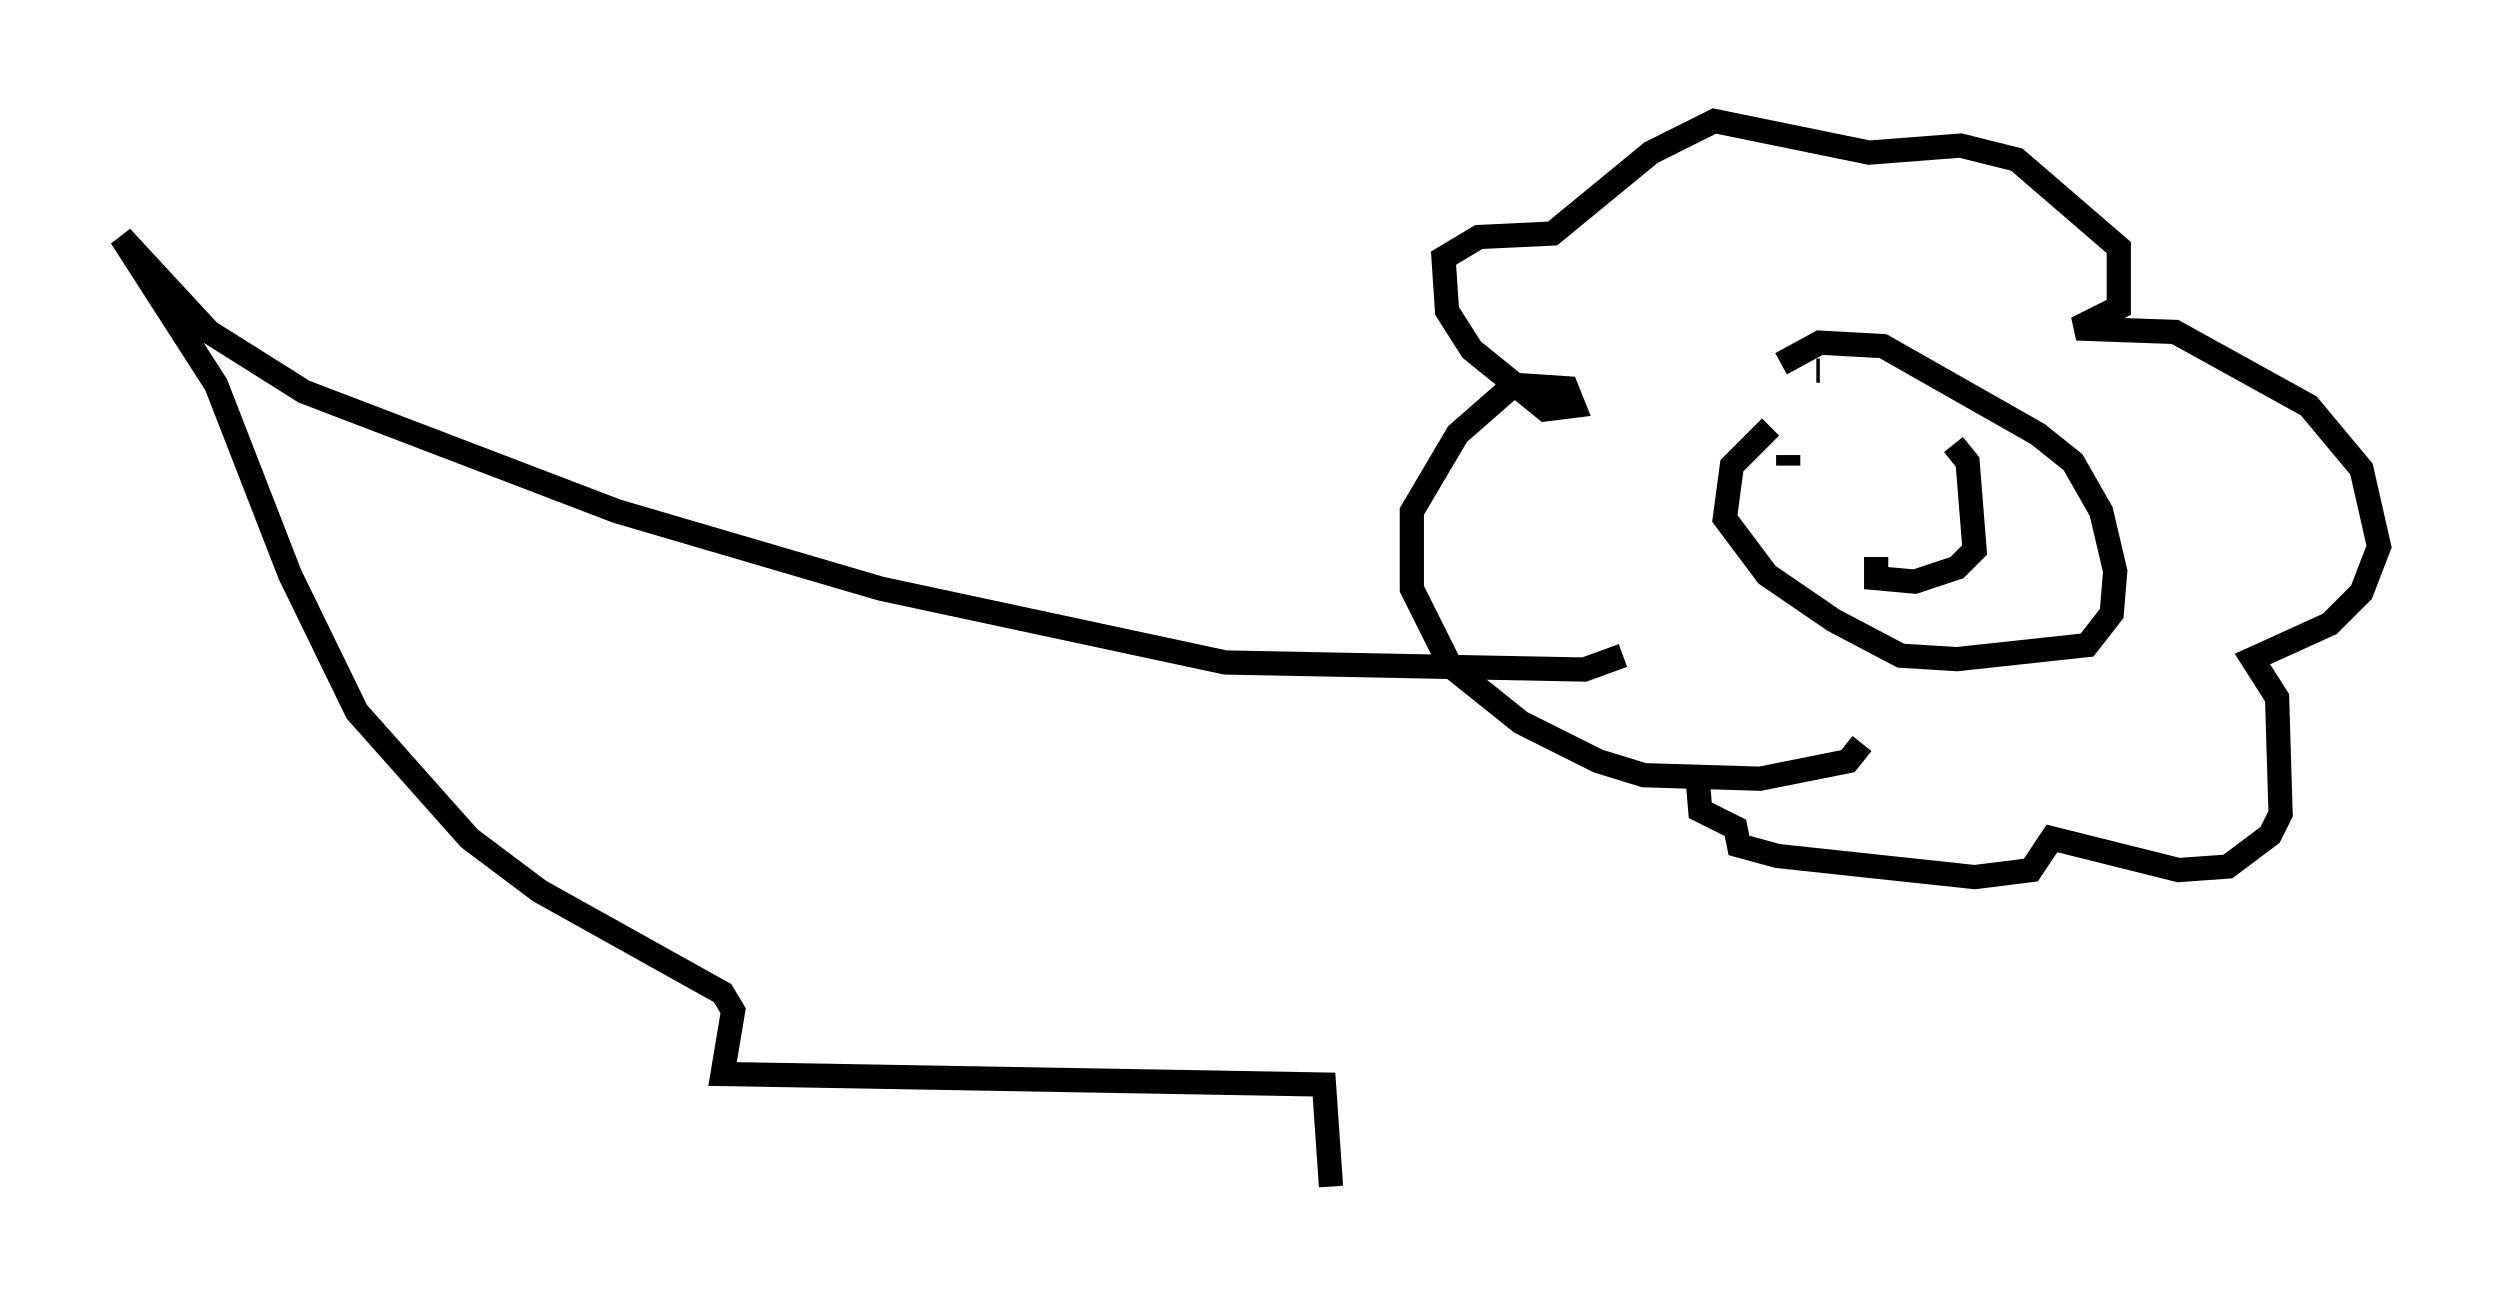 <?xml version="1.0" encoding="utf-8" ?>
<svg baseProfile="full" height="54.011" version="1.1" width="103.251" xmlns="http://www.w3.org/2000/svg" xmlns:ev="http://www.w3.org/2001/xml-events" xmlns:xlink="http://www.w3.org/1999/xlink"><defs /><rect fill="white" height="54.011" width="103.251" x="0" y="0" /><path d="M73.559, 15.749 m0.0, -0.726 l1.598, -0.872 2.615, 0.145 l6.391, 3.631 1.453, 1.162 l1.162, 2.034 0.581, 2.469 l-0.145, 1.743 -1.017, 1.307 l-5.374, 0.581 -2.324, -0.145 l-2.76, -1.453 -2.76, -1.888 l-1.743, -2.324 0.291, -2.179 l1.598, -1.598 m3.777, 13.073 l-0.581, 0.726 -3.631, 0.726 l-4.793, -0.145 -1.888, -0.581 l-3.196, -1.598 -2.905, -2.324 l-1.598, -3.196 0.0, -3.196 l1.888, -3.196 2.324, -2.034 l2.179, 0.145 0.291, 0.726 l-1.162, 0.145 -3.05, -2.469 l-1.017, -1.598 -0.145, -2.179 l1.453, -0.872 3.05, -0.145 l4.067, -3.341 2.615, -1.307 l6.391, 1.307 3.777, -0.291 l2.324, 0.581 4.212, 3.631 l0.0, 2.469 -1.743, 0.872 l4.067, 0.145 5.52, 3.05 l2.179, 2.615 0.726, 3.196 l-0.726, 1.888 -1.307, 1.307 l-3.196, 1.453 1.017, 1.598 l0.145, 4.793 -0.436, 0.872 l-1.743, 1.307 -2.034, 0.145 l-5.229, -1.307 -0.872, 1.307 l-2.324, 0.291 -8.134, -0.872 l-1.598, -0.436 -0.145, -0.726 l-1.453, -0.726 -0.145, -1.743 m3.777, -12.492 l0.0, -0.436 m1.162, -3.486 l0.145, 0.0 m5.52, 3.05 l0.581, 0.726 0.291, 3.631 l-0.726, 0.726 -1.743, 0.581 l-1.598, -0.145 0.0, -0.872 m-10.458, 4.067 l-1.598, 0.581 -14.816, -0.291 l-14.235, -3.05 -10.894, -3.196 l-12.927, -4.939 -3.922, -2.469 l-3.631, -3.922 3.922, 6.101 l3.05, 7.844 2.76, 5.665 l4.648, 5.229 2.905, 2.179 l7.553, 4.212 0.436, 0.726 l-0.436, 2.615 24.838, 0.436 l0.291, 4.212 " fill="none" stroke="black" stroke-width="1" /></svg>